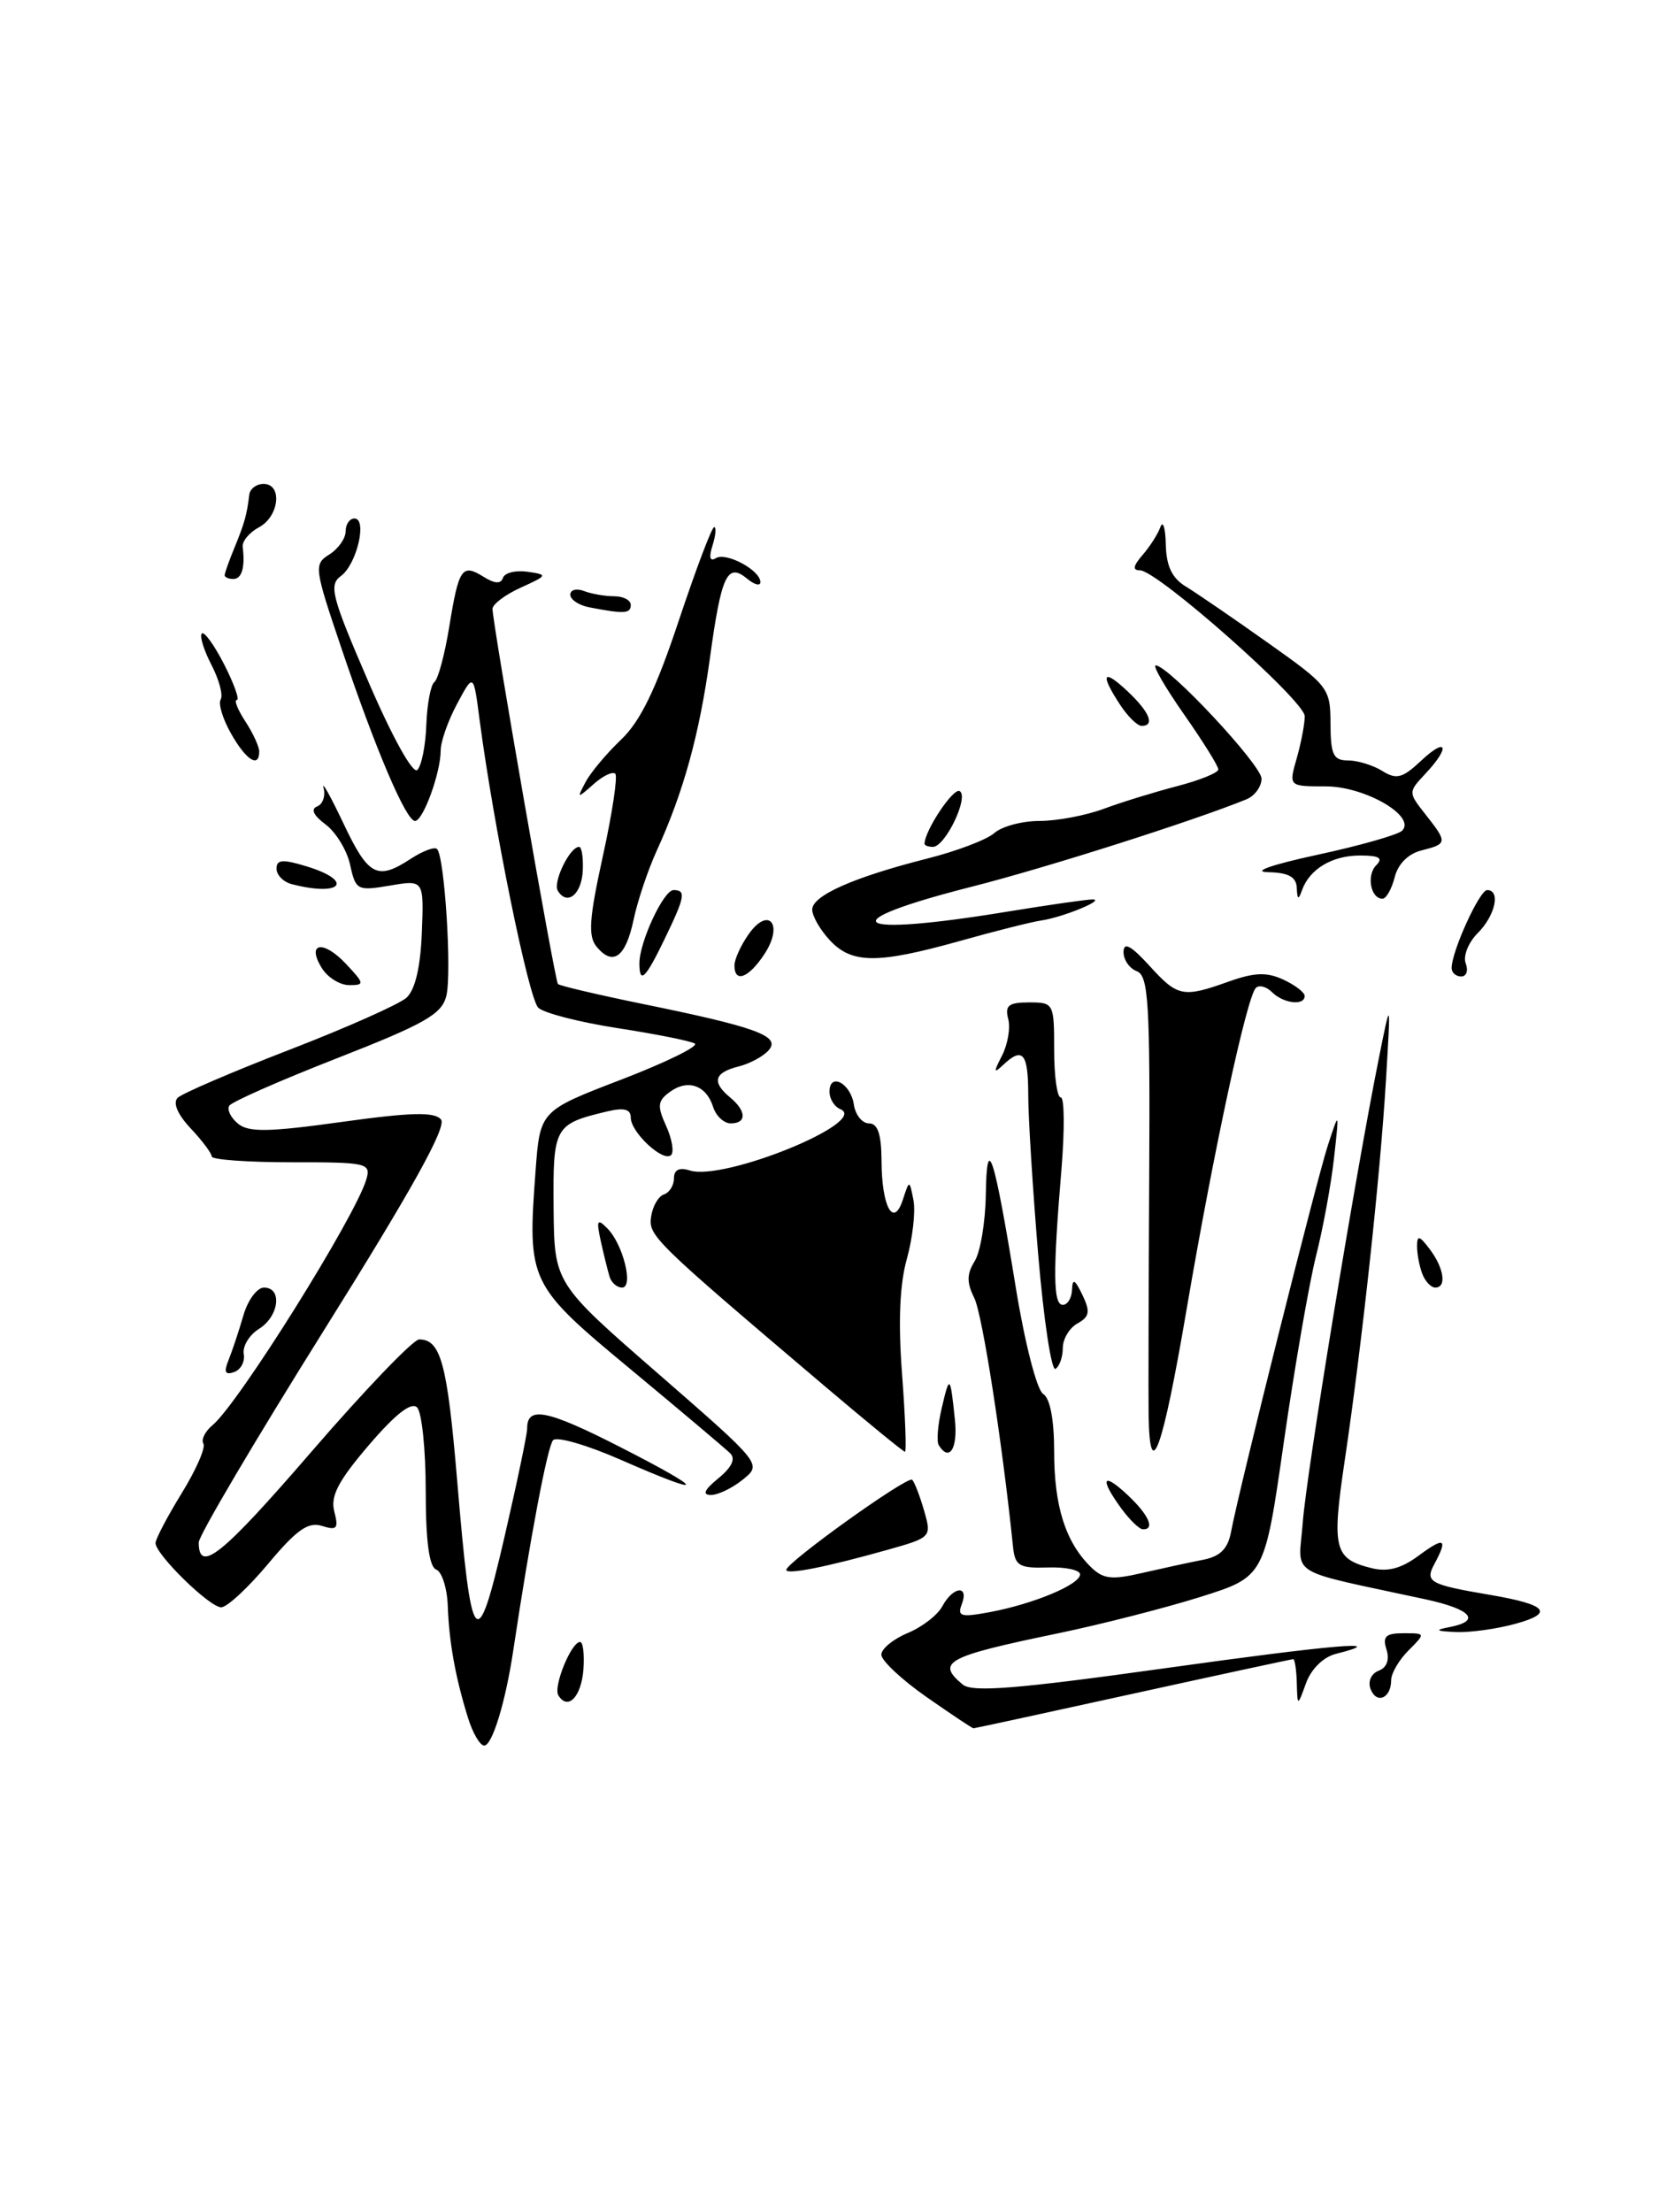 <?xml version="1.0" encoding="UTF-8" standalone="no"?>
<!DOCTYPE svg PUBLIC "-//W3C//DTD SVG 1.1//EN" "http://www.w3.org/Graphics/SVG/1.1/DTD/svg11.dtd" >
<svg xmlns="http://www.w3.org/2000/svg" xmlns:xlink="http://www.w3.org/1999/xlink" version="1.1" viewBox="0 0 192 256">
 <g >
 <path fill="currentColor"
d=" M 54.15 198.75 C 52.70 194.08 51.97 190.03 51.82 185.80 C 51.74 183.76 51.14 181.88 50.48 181.63 C 49.67 181.32 49.27 178.34 49.27 172.52 C 49.27 167.76 48.82 163.42 48.27 162.87 C 47.60 162.20 45.75 163.65 42.68 167.24 C 39.14 171.38 38.22 173.14 38.69 174.92 C 39.20 176.89 39.00 177.13 37.26 176.58 C 35.67 176.08 34.33 177.02 31.03 180.97 C 28.71 183.74 26.27 186.00 25.60 186.00 C 24.25 186.00 18.00 179.88 18.00 178.56 C 18.00 178.10 19.36 175.51 21.02 172.81 C 22.69 170.10 23.82 167.52 23.54 167.06 C 23.25 166.60 23.74 165.63 24.61 164.91 C 27.59 162.44 41.10 140.84 42.39 136.50 C 42.95 134.59 42.52 134.49 33.74 134.50 C 28.66 134.50 24.50 134.20 24.50 133.83 C 24.50 133.46 23.40 131.99 22.06 130.57 C 20.55 128.96 19.98 127.62 20.56 127.04 C 21.08 126.53 26.90 124.03 33.50 121.48 C 40.10 118.93 46.19 116.22 47.04 115.46 C 48.04 114.56 48.66 111.94 48.82 107.94 C 49.06 101.81 49.06 101.81 45.13 102.48 C 41.35 103.12 41.16 103.02 40.52 100.07 C 40.15 98.38 38.86 96.28 37.67 95.40 C 36.29 94.37 35.93 93.63 36.69 93.33 C 37.35 93.08 37.69 92.11 37.45 91.19 C 37.20 90.26 38.23 92.09 39.73 95.25 C 42.64 101.40 43.65 101.93 47.57 99.36 C 48.94 98.47 50.30 97.96 50.58 98.25 C 51.46 99.13 52.31 112.64 51.65 115.27 C 51.12 117.37 49.14 118.49 39.03 122.45 C 32.43 125.03 26.80 127.51 26.53 127.96 C 26.25 128.41 26.71 129.34 27.54 130.03 C 28.77 131.05 31.09 131.01 39.56 129.83 C 47.61 128.71 50.29 128.65 51.04 129.55 C 51.73 130.38 47.66 137.70 37.51 153.91 C 29.53 166.66 23.00 177.72 23.00 178.49 C 23.00 182.15 25.67 180.01 36.04 168.00 C 42.21 160.85 47.83 155.00 48.51 155.00 C 51.01 155.00 51.76 157.77 52.90 171.23 C 54.56 191.05 55.16 191.78 58.36 177.97 C 59.82 171.66 61.01 165.96 61.01 165.31 C 60.99 162.68 63.30 163.13 71.71 167.42 C 81.91 172.62 81.96 173.37 71.80 168.91 C 67.94 167.22 64.43 166.20 64.01 166.66 C 63.36 167.38 61.35 178.00 59.40 191.00 C 58.51 196.94 56.97 202.00 56.04 202.00 C 55.55 202.00 54.70 200.54 54.15 198.75 Z  M 107.20 196.36 C 104.34 194.36 102.00 192.16 102.00 191.48 C 102.00 190.80 103.37 189.68 105.04 188.98 C 106.71 188.29 108.53 186.89 109.07 185.86 C 110.30 183.57 112.18 183.38 111.31 185.64 C 110.76 187.06 111.21 187.18 114.59 186.55 C 119.64 185.60 125.00 183.36 125.00 182.19 C 125.00 181.68 123.31 181.32 121.25 181.39 C 117.95 181.49 117.47 181.20 117.24 179.00 C 115.99 166.86 113.69 152.07 112.75 150.19 C 111.87 148.43 111.88 147.42 112.80 145.95 C 113.46 144.89 114.04 141.43 114.09 138.26 C 114.20 130.92 115.04 133.51 117.56 149.00 C 118.60 155.40 120.00 160.85 120.72 161.30 C 121.53 161.80 122.00 164.28 122.00 168.00 C 122.00 174.27 123.30 178.39 126.17 181.26 C 127.65 182.74 128.60 182.86 132.21 182.02 C 134.57 181.48 137.73 180.79 139.23 180.50 C 141.23 180.11 142.11 179.23 142.48 177.23 C 143.38 172.40 152.34 136.64 153.69 132.50 C 155.00 128.50 155.00 128.50 154.39 134.00 C 154.06 137.03 153.12 142.13 152.31 145.33 C 151.50 148.54 149.83 158.21 148.59 166.81 C 146.35 182.46 146.35 182.46 138.92 184.80 C 134.84 186.08 127.45 187.97 122.50 189.00 C 109.51 191.69 108.29 192.34 111.42 194.94 C 112.53 195.86 117.69 195.44 134.61 193.08 C 154.41 190.31 161.18 189.73 154.63 191.38 C 153.17 191.74 151.76 193.12 151.16 194.75 C 150.16 197.50 150.16 197.50 150.08 194.75 C 150.04 193.24 149.85 192.00 149.67 192.00 C 149.49 192.00 141.14 193.80 131.12 196.00 C 121.11 198.20 112.80 200.00 112.66 200.00 C 112.52 200.00 110.06 198.36 107.20 196.36 Z  M 64.62 196.19 C 64.00 195.20 66.11 190.02 67.13 190.01 C 67.48 190.00 67.65 191.44 67.52 193.21 C 67.27 196.37 65.72 197.97 64.62 196.19 Z  M 158.62 195.46 C 158.29 194.58 158.68 193.68 159.55 193.34 C 160.50 192.98 160.84 192.06 160.46 190.88 C 159.98 189.37 160.37 189.00 162.43 189.00 C 165.00 189.00 165.00 189.00 163.00 191.00 C 161.90 192.10 161.00 193.65 161.00 194.44 C 161.00 196.53 159.31 197.25 158.62 195.46 Z  M 167.75 188.29 C 171.46 187.58 170.31 186.23 165.00 185.08 C 148.60 181.53 150.29 182.59 150.77 176.20 C 151.18 170.61 156.80 136.32 159.57 122.50 C 160.97 115.50 160.97 115.50 160.40 125.00 C 159.73 136.16 157.62 155.60 155.63 169.00 C 154.11 179.23 154.39 180.38 158.71 181.46 C 160.58 181.93 162.16 181.52 164.17 180.03 C 167.19 177.80 167.60 178.02 166.00 181.00 C 164.89 183.07 165.44 183.37 172.50 184.57 C 179.05 185.69 179.90 186.66 175.45 187.89 C 173.28 188.50 170.15 188.93 168.50 188.86 C 166.15 188.76 165.99 188.63 167.75 188.29 Z  M 91.00 181.67 C 91.00 180.81 105.07 170.73 105.57 171.24 C 105.84 171.51 106.46 173.12 106.95 174.82 C 107.83 177.88 107.79 177.92 102.67 179.36 C 95.67 181.33 91.00 182.26 91.00 181.67 Z  M 129.75 174.53 C 127.22 171.05 127.60 170.28 130.50 173.00 C 132.96 175.31 133.72 177.03 132.25 176.97 C 131.84 176.95 130.71 175.85 129.75 174.53 Z  M 83.14 171.07 C 84.70 169.79 85.16 168.81 84.50 168.17 C 83.95 167.63 78.78 163.27 73.00 158.47 C 61.19 148.67 61.03 148.34 61.98 135.52 C 62.50 128.54 62.50 128.54 71.91 124.93 C 77.08 122.94 80.91 121.06 80.41 120.76 C 79.91 120.46 75.90 119.66 71.50 118.98 C 67.10 118.30 62.96 117.24 62.30 116.62 C 61.19 115.59 57.12 95.61 55.49 83.20 C 54.80 77.90 54.80 77.90 52.90 81.45 C 51.85 83.40 51.00 85.83 51.00 86.85 C 51.00 89.43 48.97 95.00 48.03 95.00 C 46.99 95.00 43.45 86.69 39.48 74.91 C 36.36 65.69 36.31 65.29 38.12 64.16 C 39.15 63.51 40.00 62.31 40.00 61.49 C 40.00 60.67 40.46 60.00 41.02 60.00 C 42.54 60.00 41.29 65.32 39.45 66.66 C 38.03 67.70 38.38 69.04 42.64 78.90 C 45.41 85.33 47.79 89.61 48.30 89.10 C 48.79 88.61 49.26 86.25 49.34 83.86 C 49.43 81.46 49.85 79.24 50.27 78.93 C 50.70 78.61 51.47 75.74 51.99 72.54 C 53.10 65.72 53.47 65.19 55.97 66.75 C 57.26 67.56 57.97 67.59 58.21 66.87 C 58.41 66.28 59.68 65.97 61.03 66.16 C 63.43 66.51 63.41 66.57 60.25 68.01 C 58.46 68.82 57.00 69.93 57.00 70.46 C 57.00 72.13 64.21 113.48 64.57 113.87 C 64.75 114.07 69.09 115.09 74.20 116.14 C 87.46 118.84 90.34 119.88 89.00 121.49 C 88.41 122.21 86.81 123.08 85.46 123.42 C 82.64 124.13 82.35 125.22 84.50 127.00 C 86.40 128.57 86.43 130.00 84.57 130.00 C 83.78 130.00 82.86 129.14 82.53 128.09 C 81.73 125.58 79.60 124.84 77.52 126.36 C 76.10 127.40 76.04 127.98 77.09 130.29 C 77.77 131.79 78.03 133.30 77.67 133.66 C 76.78 134.55 73.00 131.04 73.00 129.33 C 73.00 128.35 72.23 128.15 70.25 128.62 C 64.15 130.08 63.99 130.37 64.07 139.79 C 64.15 148.50 64.15 148.50 76.17 158.96 C 88.19 169.43 88.19 169.43 85.98 171.21 C 84.77 172.20 83.10 173.00 82.28 173.00 C 81.24 173.00 81.51 172.40 83.14 171.07 Z  M 95.45 160.41 C 75.57 143.54 75.01 142.99 75.36 140.76 C 75.54 139.57 76.20 138.43 76.84 138.22 C 77.48 138.01 78.00 137.17 78.00 136.35 C 78.00 135.36 78.62 135.06 79.84 135.45 C 83.79 136.70 100.72 129.80 97.25 128.35 C 96.56 128.07 96.00 127.16 96.00 126.33 C 96.00 124.05 98.46 125.35 98.82 127.83 C 99.00 129.02 99.78 130.00 100.57 130.00 C 101.58 130.00 102.00 131.24 102.02 134.25 C 102.03 139.64 103.40 142.16 104.49 138.83 C 105.25 136.50 105.25 136.50 105.72 138.90 C 105.97 140.22 105.62 143.27 104.95 145.69 C 104.12 148.63 103.94 153.03 104.40 159.04 C 104.77 163.97 104.92 168.00 104.73 168.00 C 104.55 168.00 100.37 164.58 95.45 160.41 Z  M 108.64 167.23 C 108.38 166.80 108.53 164.89 108.98 162.98 C 109.90 159.04 109.97 159.09 110.51 164.25 C 110.87 167.63 109.87 169.22 108.64 167.23 Z  M 132.93 163.75 C 132.90 161.41 132.93 149.03 133.00 136.24 C 133.11 116.01 132.92 112.91 131.56 112.39 C 130.70 112.06 130.01 111.05 130.03 110.14 C 130.05 108.97 130.90 109.43 133.02 111.75 C 136.31 115.37 136.89 115.49 142.28 113.56 C 145.19 112.53 146.62 112.48 148.52 113.36 C 149.88 113.99 150.99 114.84 150.99 115.25 C 151.00 116.42 148.53 116.13 147.22 114.82 C 146.57 114.17 145.72 113.94 145.34 114.33 C 144.29 115.37 140.46 133.17 137.32 151.57 C 134.55 167.84 133.06 171.96 132.93 163.75 Z  M 26.45 157.39 C 26.87 156.35 27.64 154.04 28.16 152.25 C 28.67 150.46 29.75 149.00 30.55 149.00 C 32.71 149.00 32.30 152.33 29.96 153.79 C 28.84 154.49 28.06 155.79 28.21 156.68 C 28.37 157.57 27.87 158.51 27.09 158.78 C 26.05 159.14 25.88 158.78 26.45 157.39 Z  M 120.15 145.16 C 119.52 137.59 119.00 129.28 119.00 126.70 C 119.00 121.85 118.36 121.09 116.08 123.25 C 114.98 124.28 114.97 124.09 115.97 122.15 C 116.63 120.85 116.96 118.94 116.68 117.90 C 116.28 116.36 116.73 116.00 119.09 116.00 C 121.95 116.00 122.00 116.09 122.00 121.50 C 122.00 124.53 122.34 127.00 122.77 127.00 C 123.19 127.00 123.22 130.71 122.85 135.25 C 121.84 147.31 121.88 151.00 123.00 151.00 C 123.55 151.00 124.03 150.21 124.07 149.25 C 124.12 147.90 124.39 148.03 125.27 149.85 C 126.20 151.79 126.10 152.37 124.70 153.15 C 123.76 153.67 123.00 154.95 123.00 155.99 C 123.00 157.03 122.62 158.12 122.15 158.41 C 121.69 158.69 120.79 152.73 120.15 145.16 Z  M 70.55 147.75 C 70.34 147.06 69.88 145.21 69.53 143.63 C 69.00 141.19 69.11 140.96 70.28 142.14 C 72.11 143.97 73.36 149.00 71.99 149.00 C 71.41 149.00 70.76 148.44 70.55 147.75 Z  M 164.61 147.42 C 164.27 146.55 164.00 145.11 164.00 144.23 C 164.00 142.90 164.26 142.96 165.47 144.56 C 167.12 146.75 167.45 149.00 166.11 149.00 C 165.62 149.00 164.94 148.29 164.61 147.42 Z  M 37.26 112.05 C 35.42 109.09 37.39 108.72 40.03 111.53 C 42.20 113.84 42.22 114.00 40.41 114.00 C 39.35 114.00 37.93 113.12 37.26 112.05 Z  M 74.00 111.47 C 74.00 109.01 76.80 103.00 77.95 103.00 C 79.43 103.00 79.28 103.78 76.91 108.68 C 74.69 113.28 74.00 113.93 74.00 111.47 Z  M 85.00 111.72 C 85.00 111.02 85.73 109.41 86.62 108.14 C 88.95 104.81 90.73 106.96 88.48 110.39 C 86.65 113.18 85.00 113.81 85.00 111.72 Z  M 168.00 112.02 C 168.00 110.10 171.23 103.00 172.11 103.00 C 173.70 103.00 173.05 105.95 171.02 107.98 C 169.93 109.07 169.31 110.64 169.63 111.48 C 169.95 112.31 169.72 113.00 169.11 113.00 C 168.50 113.00 168.00 112.56 168.00 112.02 Z  M 69.05 109.56 C 68.04 108.34 68.18 106.32 69.77 99.07 C 70.86 94.12 71.50 89.84 71.21 89.54 C 70.91 89.24 69.77 89.78 68.69 90.75 C 66.78 92.44 66.75 92.43 67.77 90.50 C 68.35 89.40 70.20 87.19 71.88 85.59 C 74.12 83.46 75.91 79.77 78.55 71.84 C 80.54 65.88 82.38 61.00 82.65 61.00 C 82.92 61.00 82.83 61.96 82.46 63.13 C 82.02 64.51 82.16 65.02 82.85 64.59 C 84.04 63.86 88.00 65.99 88.00 67.36 C 88.00 67.85 87.31 67.67 86.46 66.96 C 84.17 65.07 83.48 66.55 82.17 76.09 C 80.94 85.01 79.10 91.68 75.98 98.50 C 74.98 100.70 73.78 104.27 73.33 106.42 C 72.41 110.77 70.95 111.85 69.05 109.56 Z  M 96.04 108.81 C 94.92 107.61 94.00 106.01 94.00 105.26 C 94.00 103.64 98.78 101.52 107.29 99.36 C 110.71 98.50 114.21 97.17 115.08 96.40 C 115.95 95.63 118.30 95.00 120.31 95.00 C 122.32 95.00 125.66 94.37 127.73 93.60 C 129.80 92.83 133.64 91.65 136.25 90.97 C 138.86 90.29 141.00 89.42 141.00 89.04 C 141.00 88.65 139.21 85.78 137.03 82.67 C 134.85 79.55 133.37 77.00 133.75 77.00 C 135.23 77.00 146.00 88.53 146.00 90.11 C 146.00 91.03 145.21 92.11 144.25 92.50 C 138.21 94.97 120.99 100.45 112.50 102.60 C 95.97 106.80 98.31 108.50 116.50 105.51 C 121.45 104.70 125.95 104.06 126.50 104.08 C 127.90 104.15 122.93 106.17 120.50 106.52 C 119.40 106.68 115.13 107.75 111.02 108.91 C 101.53 111.56 98.59 111.54 96.04 108.81 Z  M 64.56 103.09 C 63.95 102.11 65.94 98.00 67.02 98.00 C 67.32 98.00 67.51 99.21 67.45 100.69 C 67.33 103.48 65.66 104.87 64.56 103.09 Z  M 150.08 102.75 C 150.02 101.47 149.12 100.98 146.75 100.93 C 144.82 100.88 147.15 100.07 152.45 98.92 C 157.38 97.86 161.80 96.60 162.27 96.13 C 163.94 94.46 157.97 91.00 153.43 91.00 C 149.14 91.00 149.14 91.00 150.07 87.76 C 150.58 85.97 151.00 83.78 151.00 82.88 C 151.00 81.10 133.94 66.00 131.93 66.00 C 131.05 66.00 131.14 65.49 132.21 64.25 C 133.05 63.29 133.99 61.83 134.29 61.00 C 134.59 60.17 134.88 61.08 134.92 63.01 C 134.98 65.52 135.64 66.91 137.25 67.88 C 138.49 68.64 142.76 71.56 146.73 74.38 C 153.76 79.36 153.97 79.62 153.98 83.75 C 154.00 87.34 154.31 88.00 156.01 88.00 C 157.12 88.00 158.90 88.55 159.97 89.21 C 161.61 90.24 162.31 90.06 164.46 88.04 C 167.47 85.21 167.89 86.42 164.98 89.52 C 162.96 91.68 162.96 91.68 164.98 94.25 C 167.54 97.50 167.52 97.65 164.52 98.41 C 162.98 98.79 161.79 99.98 161.41 101.52 C 161.06 102.88 160.43 104.00 160.00 104.00 C 158.62 104.00 158.12 101.28 159.28 100.12 C 160.11 99.29 159.61 99.00 157.39 99.00 C 154.18 99.00 151.57 100.56 150.69 103.00 C 150.27 104.18 150.14 104.13 150.08 102.75 Z  M 33.75 102.31 C 32.79 102.06 32.00 101.25 32.00 100.52 C 32.00 99.46 32.71 99.41 35.50 100.26 C 41.07 101.97 39.50 103.81 33.75 102.31 Z  M 107.00 97.65 C 107.00 96.13 110.35 91.10 111.07 91.55 C 112.17 92.22 109.39 98.00 107.97 98.00 C 107.44 98.00 107.00 97.84 107.00 97.65 Z  M 26.75 84.91 C 25.78 83.21 25.24 81.43 25.54 80.94 C 25.84 80.46 25.36 78.65 24.47 76.94 C 23.58 75.22 23.08 73.59 23.36 73.31 C 23.63 73.03 24.80 74.65 25.95 76.90 C 27.10 79.16 27.75 81.00 27.41 81.00 C 27.06 81.00 27.50 82.11 28.38 83.46 C 29.27 84.82 30.00 86.40 30.00 86.96 C 30.00 88.93 28.49 87.98 26.75 84.91 Z  M 129.62 81.54 C 127.27 77.95 127.64 77.31 130.50 80.00 C 133.05 82.40 133.70 84.00 132.12 84.00 C 131.63 84.00 130.50 82.89 129.62 81.54 Z  M 68.25 70.29 C 67.01 70.06 66.00 69.39 66.00 68.82 C 66.00 68.25 66.71 68.06 67.58 68.39 C 68.45 68.73 70.03 69.00 71.08 69.00 C 72.14 69.00 73.00 69.45 73.00 70.00 C 73.00 71.02 72.25 71.06 68.25 70.29 Z  M 26.00 66.57 C 26.00 66.33 26.52 64.86 27.16 63.32 C 28.31 60.50 28.56 59.61 28.85 57.25 C 28.93 56.56 29.68 56.00 30.50 56.00 C 32.72 56.00 32.32 59.76 29.97 61.02 C 28.85 61.62 28.00 62.64 28.09 63.30 C 28.38 65.65 27.99 67.00 27.00 67.00 C 26.45 67.00 26.00 66.80 26.00 66.57 Z "/>
</g>
</svg>